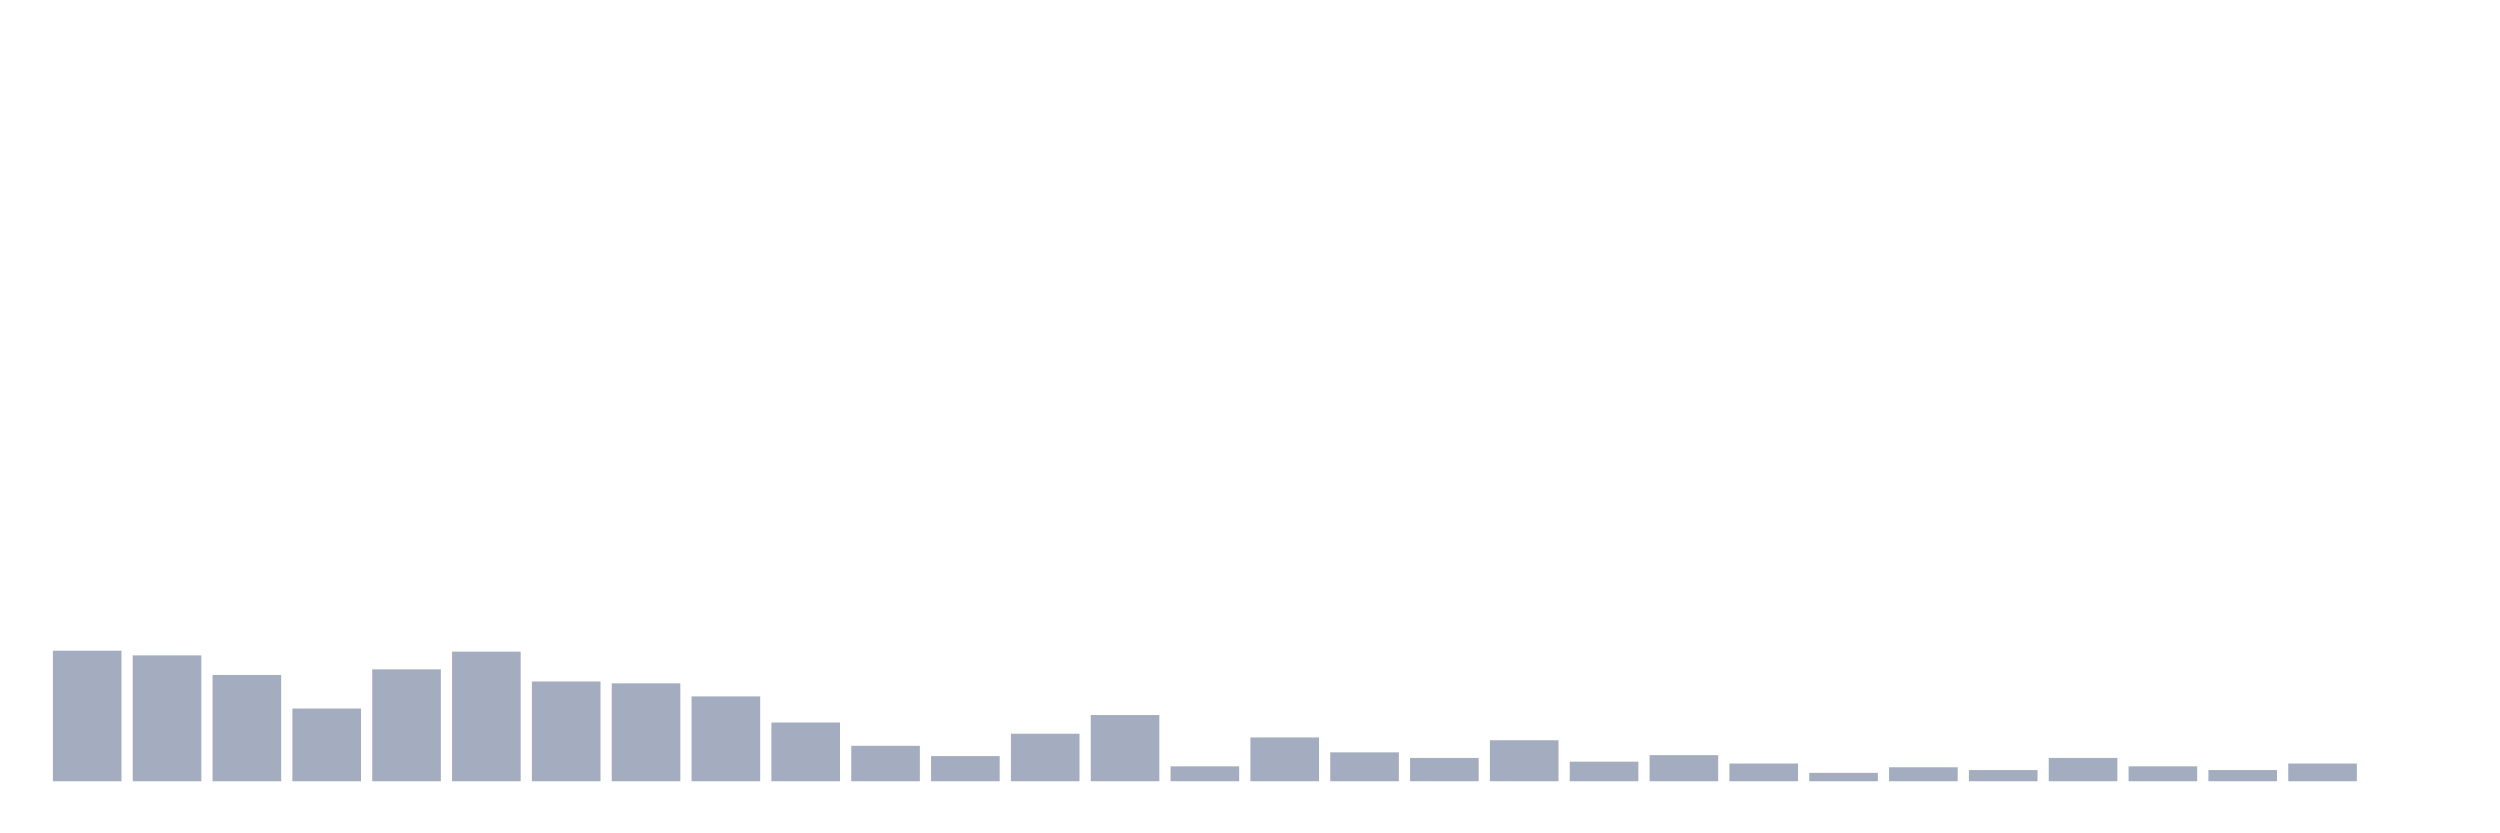 <svg xmlns="http://www.w3.org/2000/svg" viewBox="0 0 480 160"><g transform="translate(10,10)"><rect class="bar" x="0.153" width="13.175" y="114.936" height="25.064" fill="rgb(164,173,192)"></rect><rect class="bar" x="15.482" width="13.175" y="115.831" height="24.169" fill="rgb(164,173,192)"></rect><rect class="bar" x="30.81" width="13.175" y="119.591" height="20.409" fill="rgb(164,173,192)"></rect><rect class="bar" x="46.138" width="13.175" y="126.036" height="13.964" fill="rgb(164,173,192)"></rect><rect class="bar" x="61.466" width="13.175" y="118.517" height="21.483" fill="rgb(164,173,192)"></rect><rect class="bar" x="76.794" width="13.175" y="115.115" height="24.885" fill="rgb(164,173,192)"></rect><rect class="bar" x="92.123" width="13.175" y="120.844" height="19.156" fill="rgb(164,173,192)"></rect><rect class="bar" x="107.451" width="13.175" y="121.202" height="18.798" fill="rgb(164,173,192)"></rect><rect class="bar" x="122.779" width="13.175" y="123.708" height="16.292" fill="rgb(164,173,192)"></rect><rect class="bar" x="138.107" width="13.175" y="128.721" height="11.279" fill="rgb(164,173,192)"></rect><rect class="bar" x="153.436" width="13.175" y="133.197" height="6.803" fill="rgb(164,173,192)"></rect><rect class="bar" x="168.764" width="13.175" y="135.166" height="4.834" fill="rgb(164,173,192)"></rect><rect class="bar" x="184.092" width="13.175" y="130.87" height="9.13" fill="rgb(164,173,192)"></rect><rect class="bar" x="199.42" width="13.175" y="127.289" height="12.711" fill="rgb(164,173,192)"></rect><rect class="bar" x="214.748" width="13.175" y="137.136" height="2.864" fill="rgb(164,173,192)"></rect><rect class="bar" x="230.077" width="13.175" y="131.586" height="8.414" fill="rgb(164,173,192)"></rect><rect class="bar" x="245.405" width="13.175" y="134.45" height="5.55" fill="rgb(164,173,192)"></rect><rect class="bar" x="260.733" width="13.175" y="135.524" height="4.476" fill="rgb(164,173,192)"></rect><rect class="bar" x="276.061" width="13.175" y="132.123" height="7.877" fill="rgb(164,173,192)"></rect><rect class="bar" x="291.39" width="13.175" y="136.24" height="3.76" fill="rgb(164,173,192)"></rect><rect class="bar" x="306.718" width="13.175" y="134.987" height="5.013" fill="rgb(164,173,192)"></rect><rect class="bar" x="322.046" width="13.175" y="136.598" height="3.402" fill="rgb(164,173,192)"></rect><rect class="bar" x="337.374" width="13.175" y="138.389" height="1.611" fill="rgb(164,173,192)"></rect><rect class="bar" x="352.702" width="13.175" y="137.315" height="2.685" fill="rgb(164,173,192)"></rect><rect class="bar" x="368.031" width="13.175" y="137.852" height="2.148" fill="rgb(164,173,192)"></rect><rect class="bar" x="383.359" width="13.175" y="135.524" height="4.476" fill="rgb(164,173,192)"></rect><rect class="bar" x="398.687" width="13.175" y="137.136" height="2.864" fill="rgb(164,173,192)"></rect><rect class="bar" x="414.015" width="13.175" y="137.852" height="2.148" fill="rgb(164,173,192)"></rect><rect class="bar" x="429.344" width="13.175" y="136.598" height="3.402" fill="rgb(164,173,192)"></rect><rect class="bar" x="444.672" width="13.175" y="140" height="0" fill="rgb(164,173,192)"></rect></g></svg>